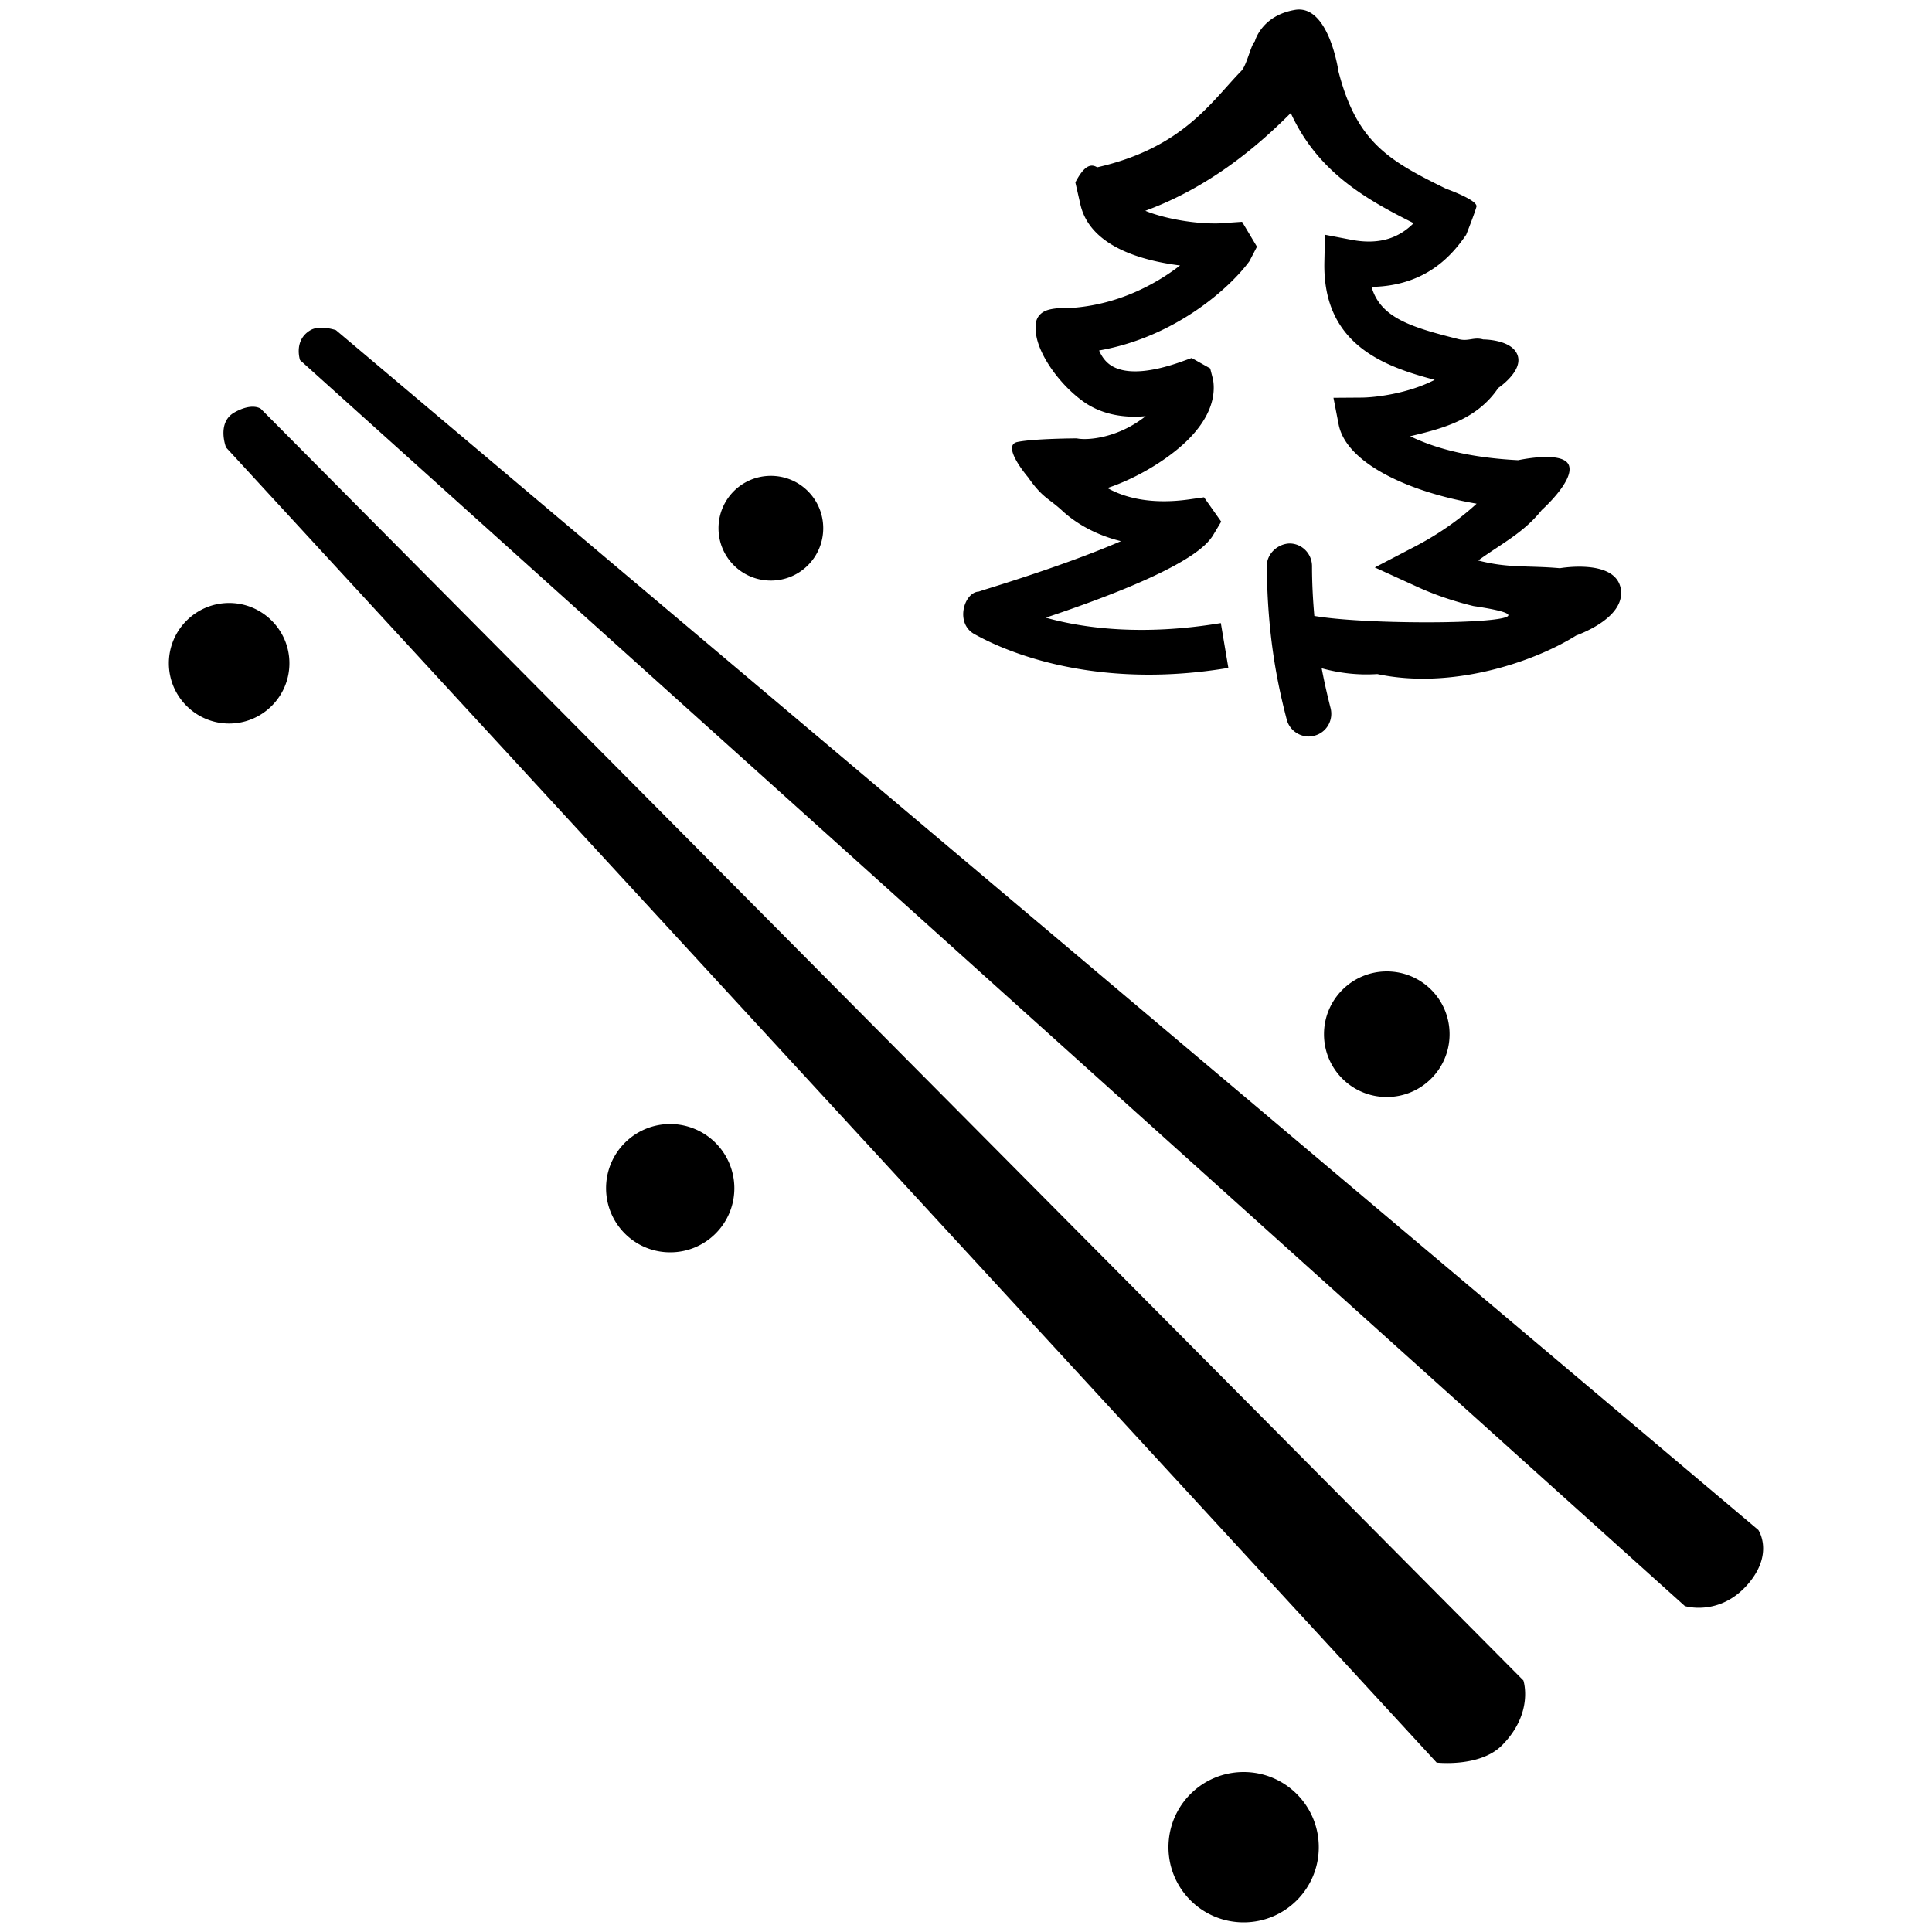 <svg xmlns="http://www.w3.org/2000/svg" xml:space="preserve" viewBox="0 0 100 100">
  <path fill-rule="evenodd" d="M12.13 21.35c.94-.53 1.37-.19 1.37-.19l65.35 65.82s.56 1.67-1.1 3.35c-1.14 1.16-3.39.9-3.39.9L11.7 23.16s-.5-1.28.43-1.81zm3.4-2.71 71.68 64.49s1.78.55 3.24-1.11c1.4-1.6.56-2.83.56-2.83l-73.62-62.1s-.82-.29-1.32 0c-.89.52-.54 1.55-.54 1.55zm48.84 73.08c-2.15 0-3.89 1.74-3.89 3.89 0 2.15 1.74 3.89 3.89 3.89 2.15 0 3.89-1.74 3.89-3.89 0-2.15-1.74-3.89-3.89-3.89zm7.41-41.44c-1.79 0-3.25 1.45-3.25 3.25s1.45 3.25 3.25 3.25c1.79 0 3.25-1.45 3.25-3.25s-1.45-3.25-3.25-3.25zm-37.09 7.9c-1.83 0-3.32 1.48-3.32 3.32 0 1.83 1.48 3.32 3.32 3.32 1.83 0 3.32-1.48 3.32-3.32a3.325 3.325 0 0 0-3.32-3.32zm5.21-33.55c-1.5 0-2.71 1.21-2.71 2.71s1.21 2.71 2.71 2.71 2.71-1.21 2.71-2.71-1.21-2.71-2.71-2.71zm-28.04 6.58c-1.72 0-3.12 1.4-3.12 3.12s1.4 3.12 3.12 3.12 3.12-1.4 3.12-3.12-1.4-3.12-3.12-3.12zm72.03-.74c-.28-1.57-3.15-1.06-3.15-1.06-1.68-.15-2.65.01-4.23-.4 1.23-.89 2.35-1.43 3.29-2.61 0 0 1.68-1.5 1.41-2.3-.27-.8-2.63-.28-2.63-.28-2.53-.13-4.29-.61-5.59-1.24 1.58-.38 3.43-.82 4.56-2.5 0 0 1.29-.86 1-1.69-.29-.83-1.78-.82-1.78-.82-.48-.14-.75.11-1.25-.01-2.47-.62-4.06-1.1-4.53-2.71 2.87-.05 4.21-1.7 4.9-2.7 0 0 .44-1.11.53-1.45.09-.34-1.57-.93-1.57-.93-2.96-1.45-4.62-2.4-5.57-6.07 0 0-.49-3.47-2.24-3.19-1.75.29-2.09 1.63-2.09 1.63-.2.18-.42 1.24-.7 1.53-1.57 1.61-3.03 3.98-7.46 4.99-.36-.22-.7-.04-1.13.78l.26 1.14c.49 2.14 3.09 2.9 5.16 3.16-1.31 1.01-3.26 2.04-5.65 2.2 0 0-.6-.03-1.06.07-.9.19-.76.98-.76.98-.04 1.1 1.11 2.81 2.43 3.77.86.63 1.98.9 3.26.78-1.42 1.13-3 1.27-3.57 1.15 0 0-2.24.01-3.08.19-.84.19.56 1.82.56 1.82.77 1.1 1.06 1.07 1.8 1.76.46.42 1.43 1.16 3.01 1.55-1.48.64-3.72 1.48-7.12 2.53l-.24.08c-.76.03-1.25 1.65-.21 2.21.53.28 5.29 3.05 13.13 1.74l-.39-2.32c-4.08.68-7.14.26-9.06-.28 7.39-2.47 8.31-3.77 8.63-4.22l.45-.75-.89-1.26-.71.1c-2.06.3-3.44-.1-4.29-.58 1.48-.49 3.07-1.44 4.08-2.41 1.36-1.31 1.51-2.46 1.39-3.19l-.15-.59-.96-.54-.5.18c-1.73.62-3.02.68-3.74.16-.27-.2-.44-.47-.55-.73 3.94-.69 6.77-3.24 7.78-4.62l.39-.75-.77-1.29-.72.05c-1.26.14-3.14-.15-4.29-.62 3.49-1.28 6.01-3.54 7.53-5.06 1.39 3.04 3.86 4.45 6.36 5.7-.65.65-1.61 1.17-3.23.86l-1.36-.26-.03 1.38c-.11 4.28 3.05 5.43 5.71 6.13-1.37.71-3.08.92-3.83.92l-1.41.01.27 1.39c.4 2 3.63 3.49 7.14 4.09-.93.85-1.98 1.58-3.14 2.19l-2.13 1.11 2.19 1c.96.44 1.94.76 2.92 1 6.08.9-4.9 1.09-8.24.51-.07-.79-.12-1.65-.12-2.59-.01-.65-.54-1.17-1.18-1.16-.61.03-1.17.54-1.16 1.18.03 3.66.57 6.16 1.03 7.93.14.55.66.91 1.21.88.07 0 .15-.02.22-.04.63-.16 1-.8.84-1.43-.15-.59-.31-1.27-.46-2.06.85.23 1.8.37 2.88.3 3.81.81 8.04-.59 10.28-1.99-.04 0 2.59-.86 2.32-2.43z" clip-rule="evenodd"/>
</svg>
